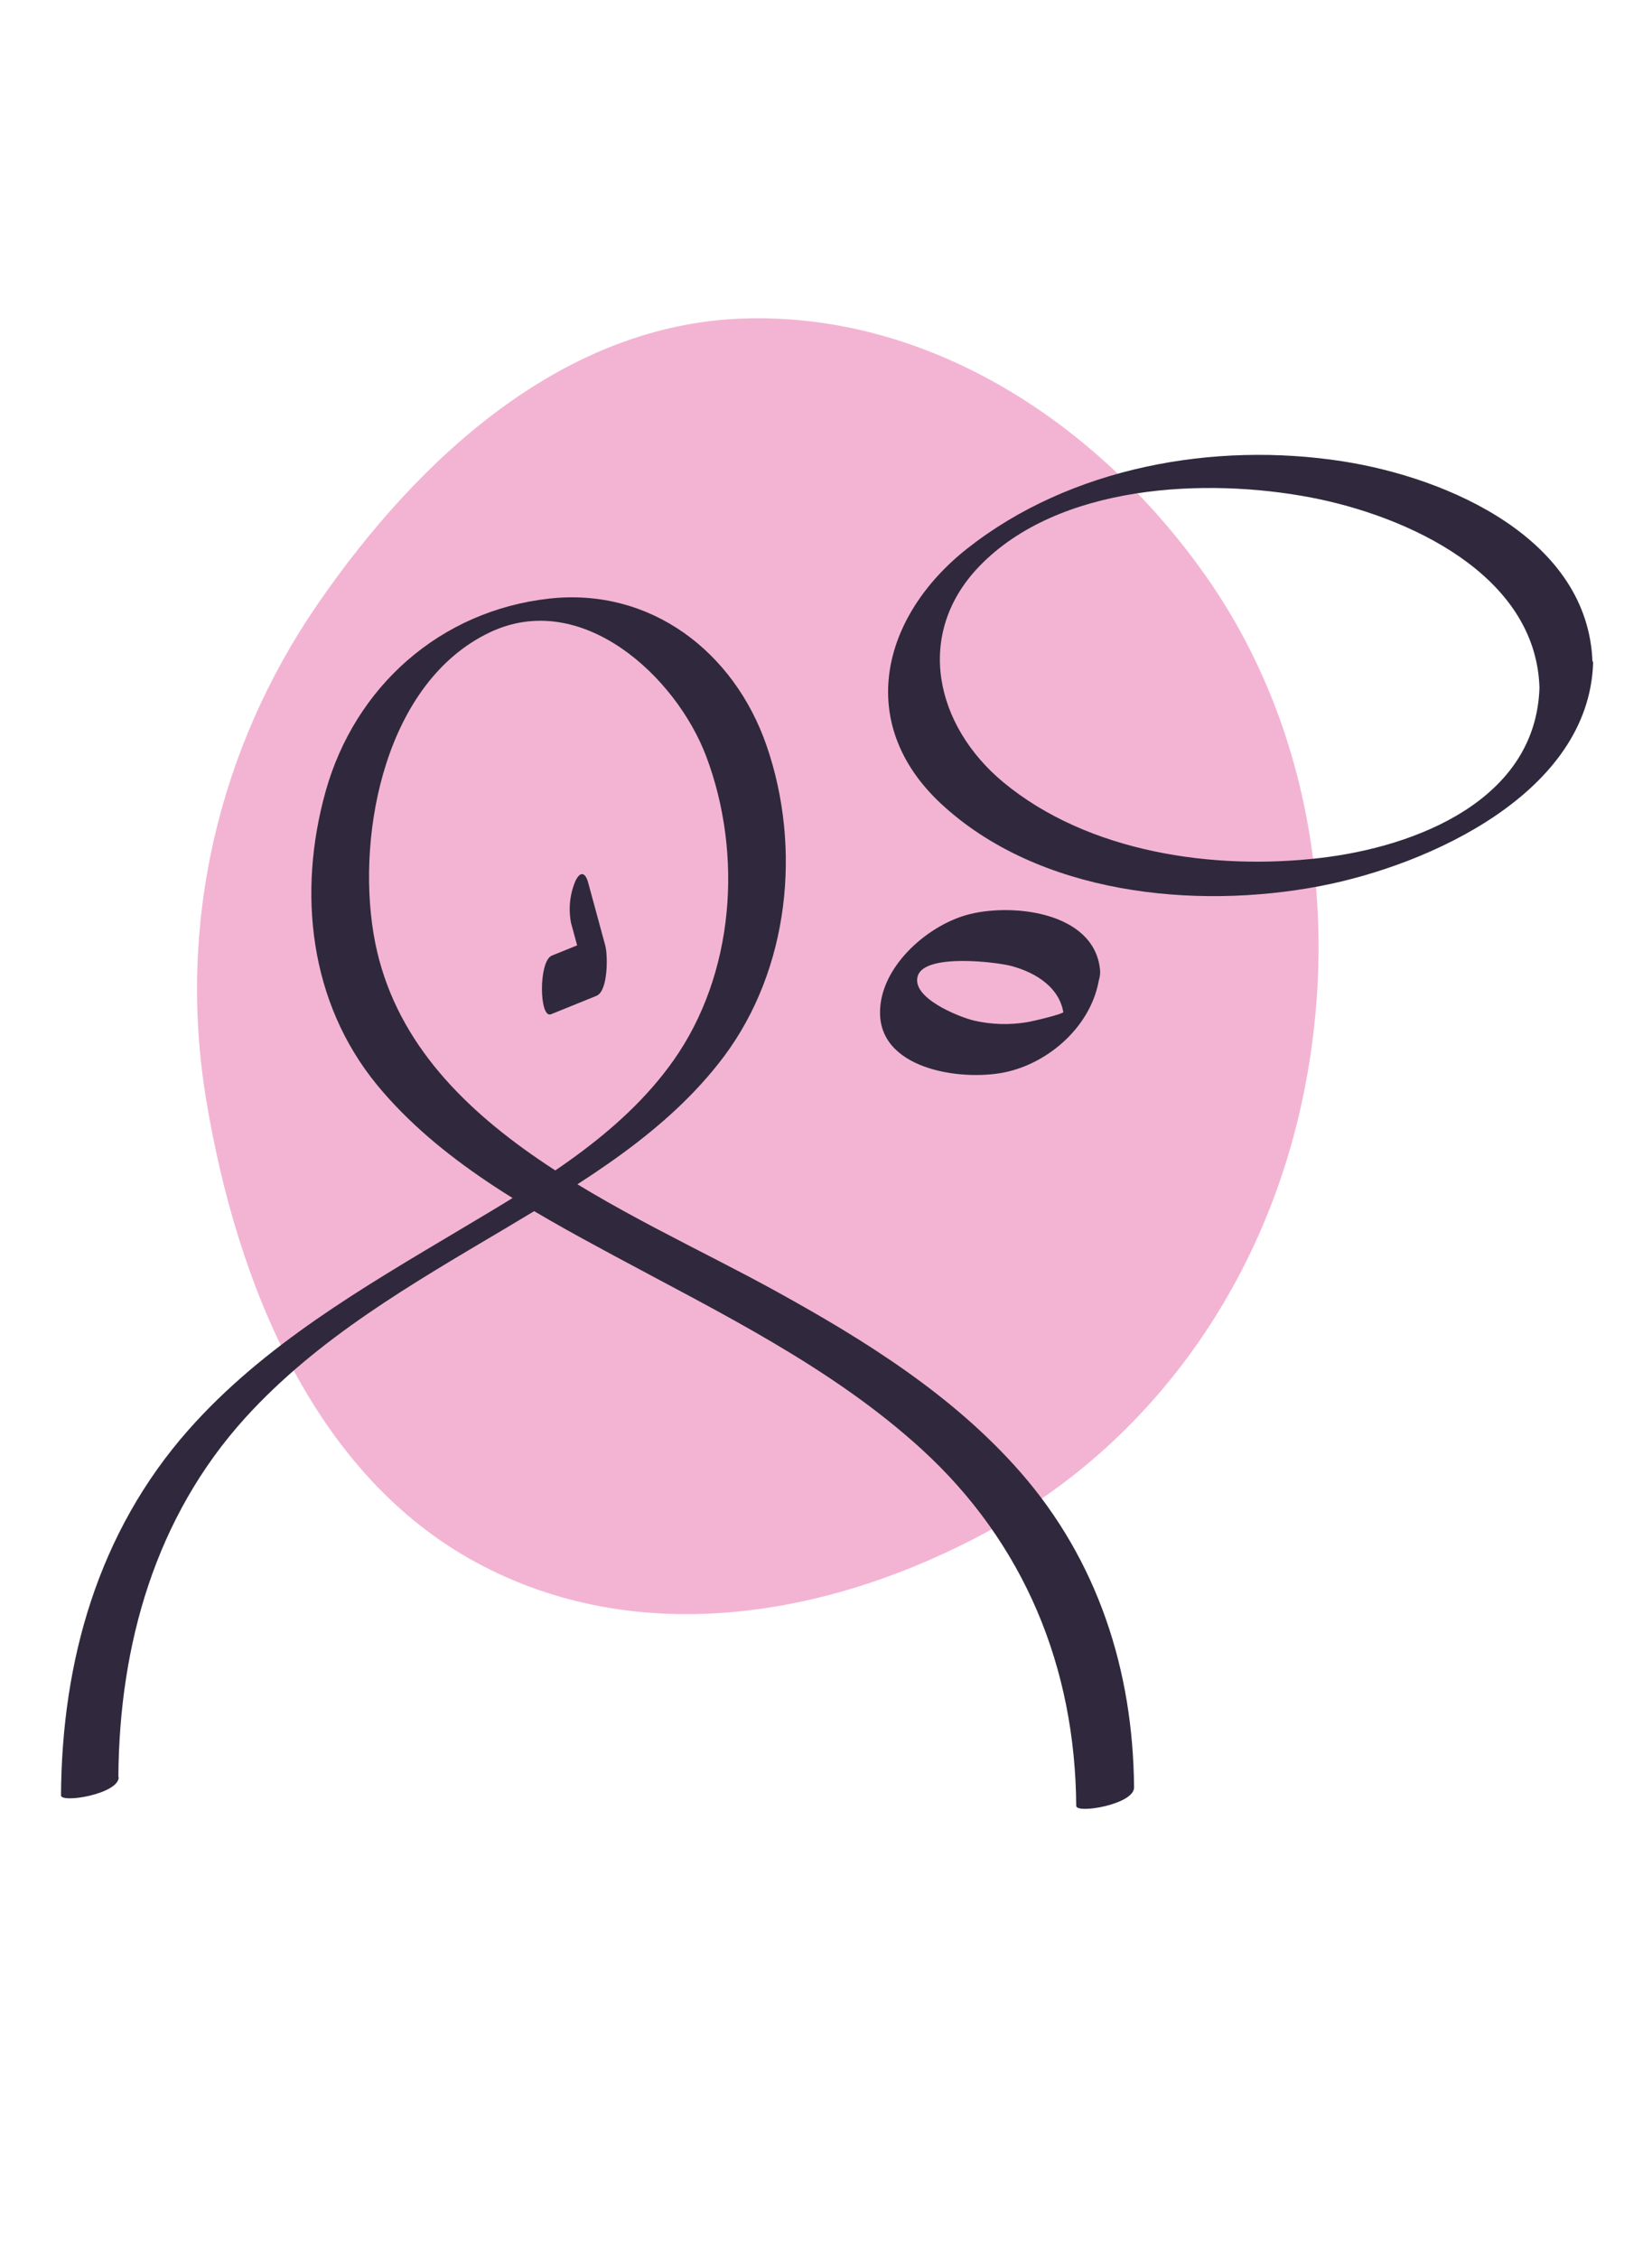 <svg width="218" height="298" viewBox="0 0 218 298" fill="none" xmlns="http://www.w3.org/2000/svg">
<path fill-rule="evenodd" clip-rule="evenodd" d="M97.969 42.036C121.996 41.191 144.334 55.199 158.9 75.696C173.065 95.631 177.084 121.427 171.714 145.814C166.395 169.964 151.732 190.259 131.162 201.647C109.809 213.469 84.19 217.795 62.759 206.135C41.761 194.71 31.314 169.936 27.202 145.085C23.366 121.903 28.834 98.775 41.855 79.814C55.631 59.754 74.742 42.853 97.969 42.036Z" fill="#F3B4D3"/>
<g clip-path="url(#clip0_3983_9985)">
<path d="M15.62 234.51C15.73 217.07 20.49 200.2 32.37 187.09C41.94 176.54 54.37 169.41 66.52 162.2C77.01 155.95 88.05 149.38 95.52 139.43C104.15 127.89 105.82 111.88 101.15 98.37C96.86 85.98 85.83 77.51 72.47 78.99C58.09 80.59 46.84 90.6 42.97 104.43C39.24 117.78 40.82 132.26 49.74 143.15C57.97 153.15 69.8 159.65 81.06 165.72C95.06 173.27 109.72 180.39 121.59 191.21C135.16 203.6 141.89 220 142.02 238.3C142.02 239.39 149.66 238.11 149.65 235.88C149.54 220.45 144.87 205.95 134.65 194.26C125.79 184.14 114.25 176.93 102.58 170.49C82.72 159.49 53.5 148.7 49.29 123.18C47.06 109.69 50.94 89.97 64.63 83.45C76.74 77.69 89.22 89.26 93.2 99.83C98.06 112.76 96.92 128.54 88.87 139.94C81.87 149.85 70.87 156.21 60.66 162.29C47.93 169.88 34.8 177.46 24.87 188.69C12.95 202.19 8.16 219.15 8.05 236.92C8.05 237.98 15.66 236.75 15.67 234.51H15.62Z" fill="#30293D"/>
<path d="M203.15 90.73C202.7 105.56 186.88 111.73 174.28 113.21C160.2 114.88 143.61 112.52 132.38 103.21C123.45 95.78 120.61 83.72 129.2 74.76C139.66 63.87 159.2 63 173.04 65.66C185.66 68.09 202.7 75.78 203.15 90.76C203.2 92.4 210.21 89.43 210.15 87.47C209.65 71.05 191 63.02 177.15 60.87C160.23 58.25 141.29 61.61 127.63 72.39C116.37 81.27 112.77 95.39 124.14 106.02C137.01 118.02 157.66 120.1 174.23 116.92C188.58 114.16 209.68 104.64 210.23 87.47C210.2 85.92 203.21 88.71 203.15 90.73Z" fill="#30293D"/>
<path d="M140.36 133.52C140.36 133.81 136.19 134.79 135.51 134.89C133.185 135.276 130.806 135.201 128.51 134.67C126.63 134.22 120.11 131.67 121.13 128.73C122.15 125.79 131.59 126.96 133.49 127.48C136.75 128.36 140.02 130.4 140.38 134.02C140.52 135.4 142.99 132.71 143.16 132.51C144.16 131.35 145.34 129.51 145.16 127.95C144.39 120.24 133.29 119.09 127.48 120.76C122.15 122.29 116.02 127.76 116.13 133.76C116.26 141.42 127.62 142.76 133.13 141.38C139.06 139.91 144.52 134.72 145.13 128.43C145.3 126.68 143.45 128.26 142.97 128.72C141.614 130.004 140.701 131.684 140.36 133.52Z" fill="#30293D"/>
<path d="M75.39 121.92L77.66 130.27L78.82 123.67L72.82 126.1C71.05 126.82 71.15 134.47 72.71 133.84L78.71 131.41C80.27 130.77 80.21 126.04 79.88 124.8L77.61 116.45C77.23 115.07 76.54 114.95 75.92 116.29C75.174 118.069 74.986 120.032 75.38 121.92H75.39Z" fill="#30293D"/>
</g>
<defs>
<clipPath id="clip0_3983_9985">
<rect width="202.16" height="178.7" fill="white" transform="translate(8 60)"/>
</clipPath>
</defs>
</svg>
